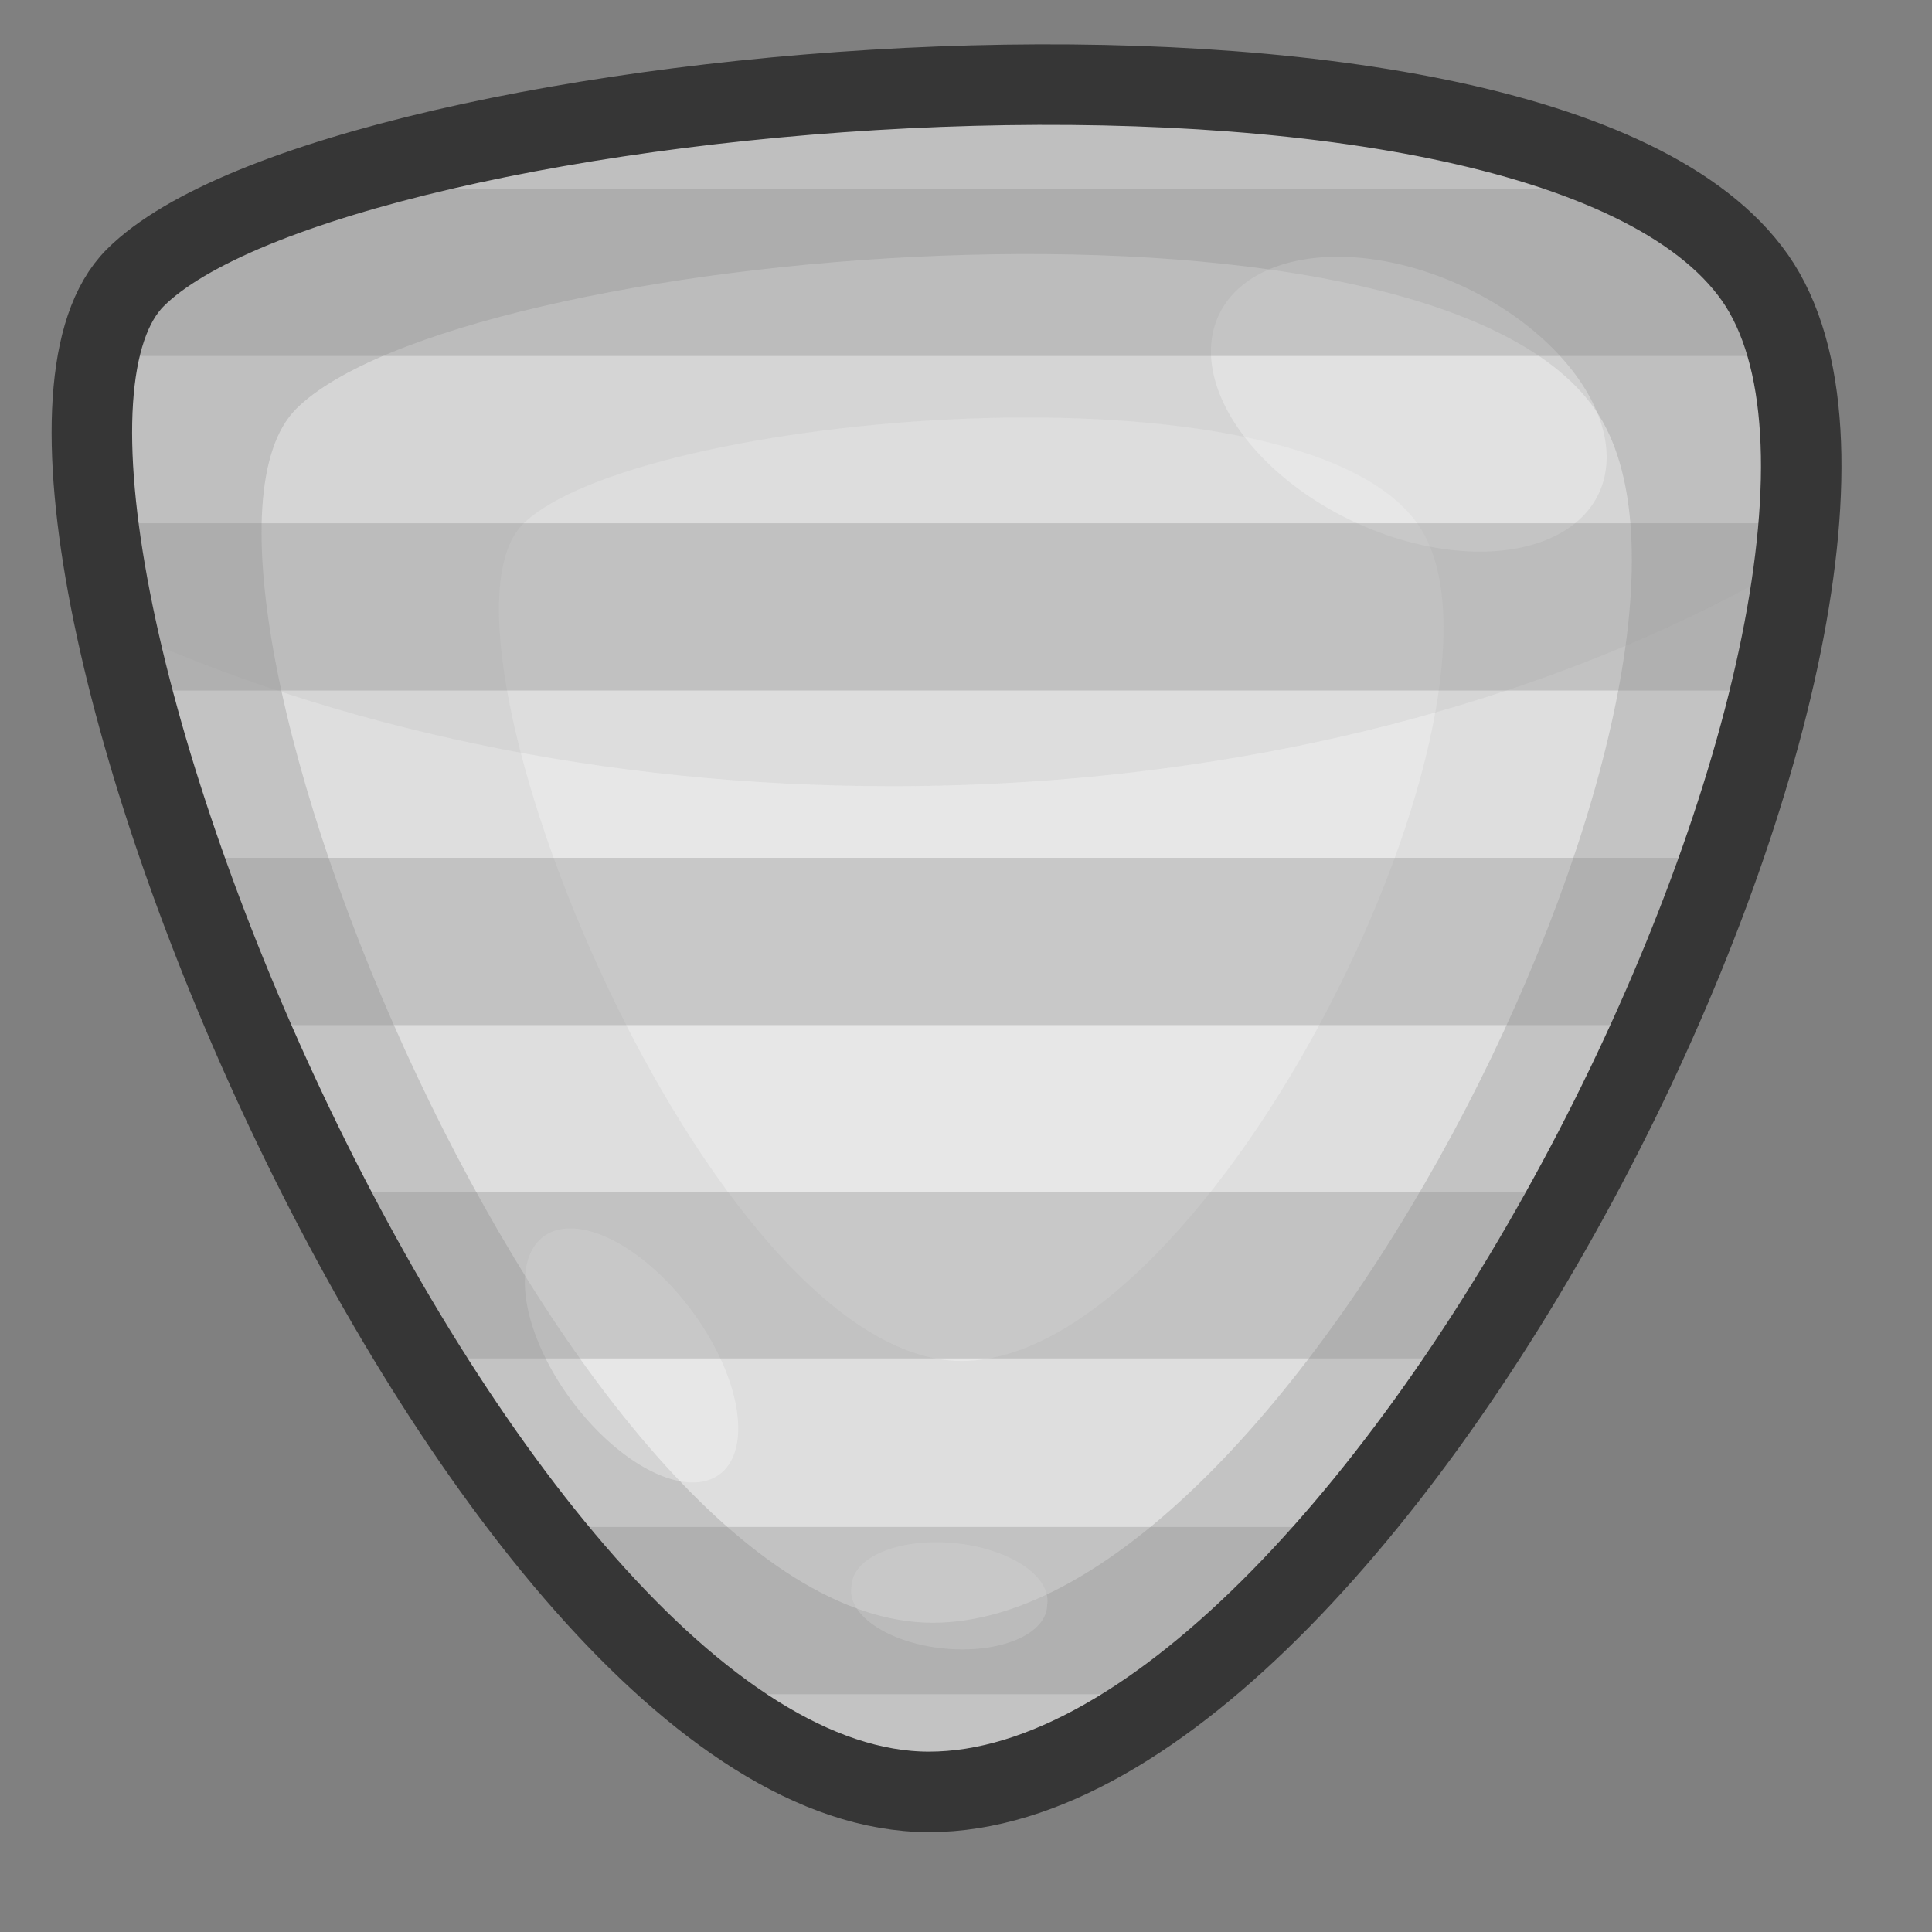 <?xml version="1.0" encoding="UTF-8" standalone="no"?>
<!-- Created with Inkscape (http://www.inkscape.org/) -->

<svg
 xmlns:dc="http://purl.org/dc/elements/1.1/"
 xmlns:cc="http://creativecommons.org/ns#"
 xmlns:rdf="http://www.w3.org/1999/02/22-rdf-syntax-ns#"
 xmlns:svg="http://www.w3.org/2000/svg"
 xmlns="http://www.w3.org/2000/svg"
 version="1.1"
 width="100%"
 height="100%"
 viewBox="0 0 48 48"
 id="svg2985">
<rect x="0" y="0" width="48" height="48" fill="#808080" stroke="none"/>
<defs
 id="defs2987" />
<path
 d="m 23.081,44.519 c -11.302,0 -24.725,-32.614 -19.721,-37.618 4.992,-4.992 34.864,-7.668 40.243,0 5.367,7.681 -9.207,37.618 -20.522,37.618 z"
 id="path3009"
 style="color:#000000;fill:#c3c3c3;fill-opacity:1;stroke-width:0.5" />
<path
 d="m 23.172,40.317 c -9.065,0 -19.811,-26.148 -15.815,-30.157 3.996,-3.996 27.945,-6.155 32.264,0 4.306,6.155 -7.371,30.157 -16.449,30.157 z"
 id="path3807"
 style="color:#000000;fill:#dedede;fill-opacity:1;stroke-width:0.5" />
<path
 d="m 17.876,36.63 a 3.675,1.864 53.51 0 1 -4.371,-5.91 3.675,1.864 53.51 1 1 4.371,5.91 z"
 id="path3838"
 style="color:#000000;fill:#ffffff;fill-opacity:0.288;stroke-width:1.5" />
<path
 d="m 26.016,39.88 a 2.444,1.267 5.54 1 1 -4.862,-0.466 2.444,1.267 5.54 1 1 4.862,0.466 z"
 id="path3840"
 style="color:#000000;fill:#ffffff;fill-opacity:0.288;stroke-width:1.5" />
<path
 d="m 23.89,33.814 c -6.249,0 -13.657,-18.025 -10.902,-20.788 2.755,-2.755 19.264,-4.243 22.241,0 2.968,4.243 -5.081,20.788 -11.339,20.788 z"
 id="path3779"
 style="color:#000000;fill:#e7e7e7;fill-opacity:1;stroke-width:0.5" />
<path
 d="M 26.625,2.094 C 16.86,2.007 6.183,4.098 3.375,6.906 c -1.328,1.328 -1.351,4.598 -0.469,8.688 5.405,2.47 12.051,3.938 19.25,3.938 8.682,0 16.577,-2.135 22.438,-5.594 0.367,-2.973 0.094,-5.466 -1,-7.031 C 41.24,3.551 34.22,2.161 26.625,2.094 z"
 id="path2989"
 style="color:#000000;fill:#ababab;fill-opacity:0.162;fill-rule:nonzero;stroke:none;stroke-width:2;marker:none;visibility:visible;display:inline;overflow:visible;enable-background:accumulate" />
<path
 d="M 39.715,12.273 A 5.215,3.222 25.14 0 1 30.275,7.838 5.215,3.222 25.14 1 1 39.715,12.273 z"
 id="path3836"
 style="color:#000000;fill:#ffffff;fill-opacity:0.288;stroke-width:1.5" />
<path
 d="M 7.562,4.688 C 5.653,5.341 4.185,6.096 3.375,6.906 2.935,7.347 2.638,8.017 2.469,8.844 l 41.969,0 C 44.249,8.101 43.971,7.447 43.594,6.906 42.986,6.04 42.068,5.301 40.906,4.688 l -33.344,0 z M 2.438,13 c 0.158,1.272 0.43,2.674 0.812,4.156 l 40.75,0 C 44.35,15.693 44.584,14.289 44.688,13 l -42.25,0 z m 2.094,8.312 c 0.477,1.363 1.026,2.764 1.625,4.156 l 34.938,0 C 41.714,24.08 42.27,22.682 42.75,21.312 l -38.219,0 z M 8.125,29.625 c 0.729,1.415 1.496,2.808 2.312,4.125 l 26.125,0 c 0.875,-1.318 1.694,-2.703 2.469,-4.125 l -30.906,0 z m 5.219,8.312 c 1.299,1.645 2.66,3.057 4.031,4.156 l 11.75,0 c 1.456,-1.091 2.893,-2.523 4.281,-4.156 l -20.062,0 z"
 id="rect3780"
 style="color:#000000;fill:#898989;fill-opacity:0.325;fill-rule:nonzero;stroke:none;stroke-width:0.27;marker:none;visibility:visible;display:inline;overflow:visible;enable-background:accumulate" />
<path
 d="m 23.081,44.519 c -11.302,0 -24.725,-32.614 -19.721,-37.618 4.992,-4.992 34.864,-7.668 40.243,0 5.367,7.681 -9.207,37.618 -20.522,37.618 z"
 id="path2990"
 style="color:#000000;fill:none;stroke:#363636;stroke-width:2;stroke-miterlimit:4;stroke-opacity:1;stroke-dasharray:none" />
</svg>
